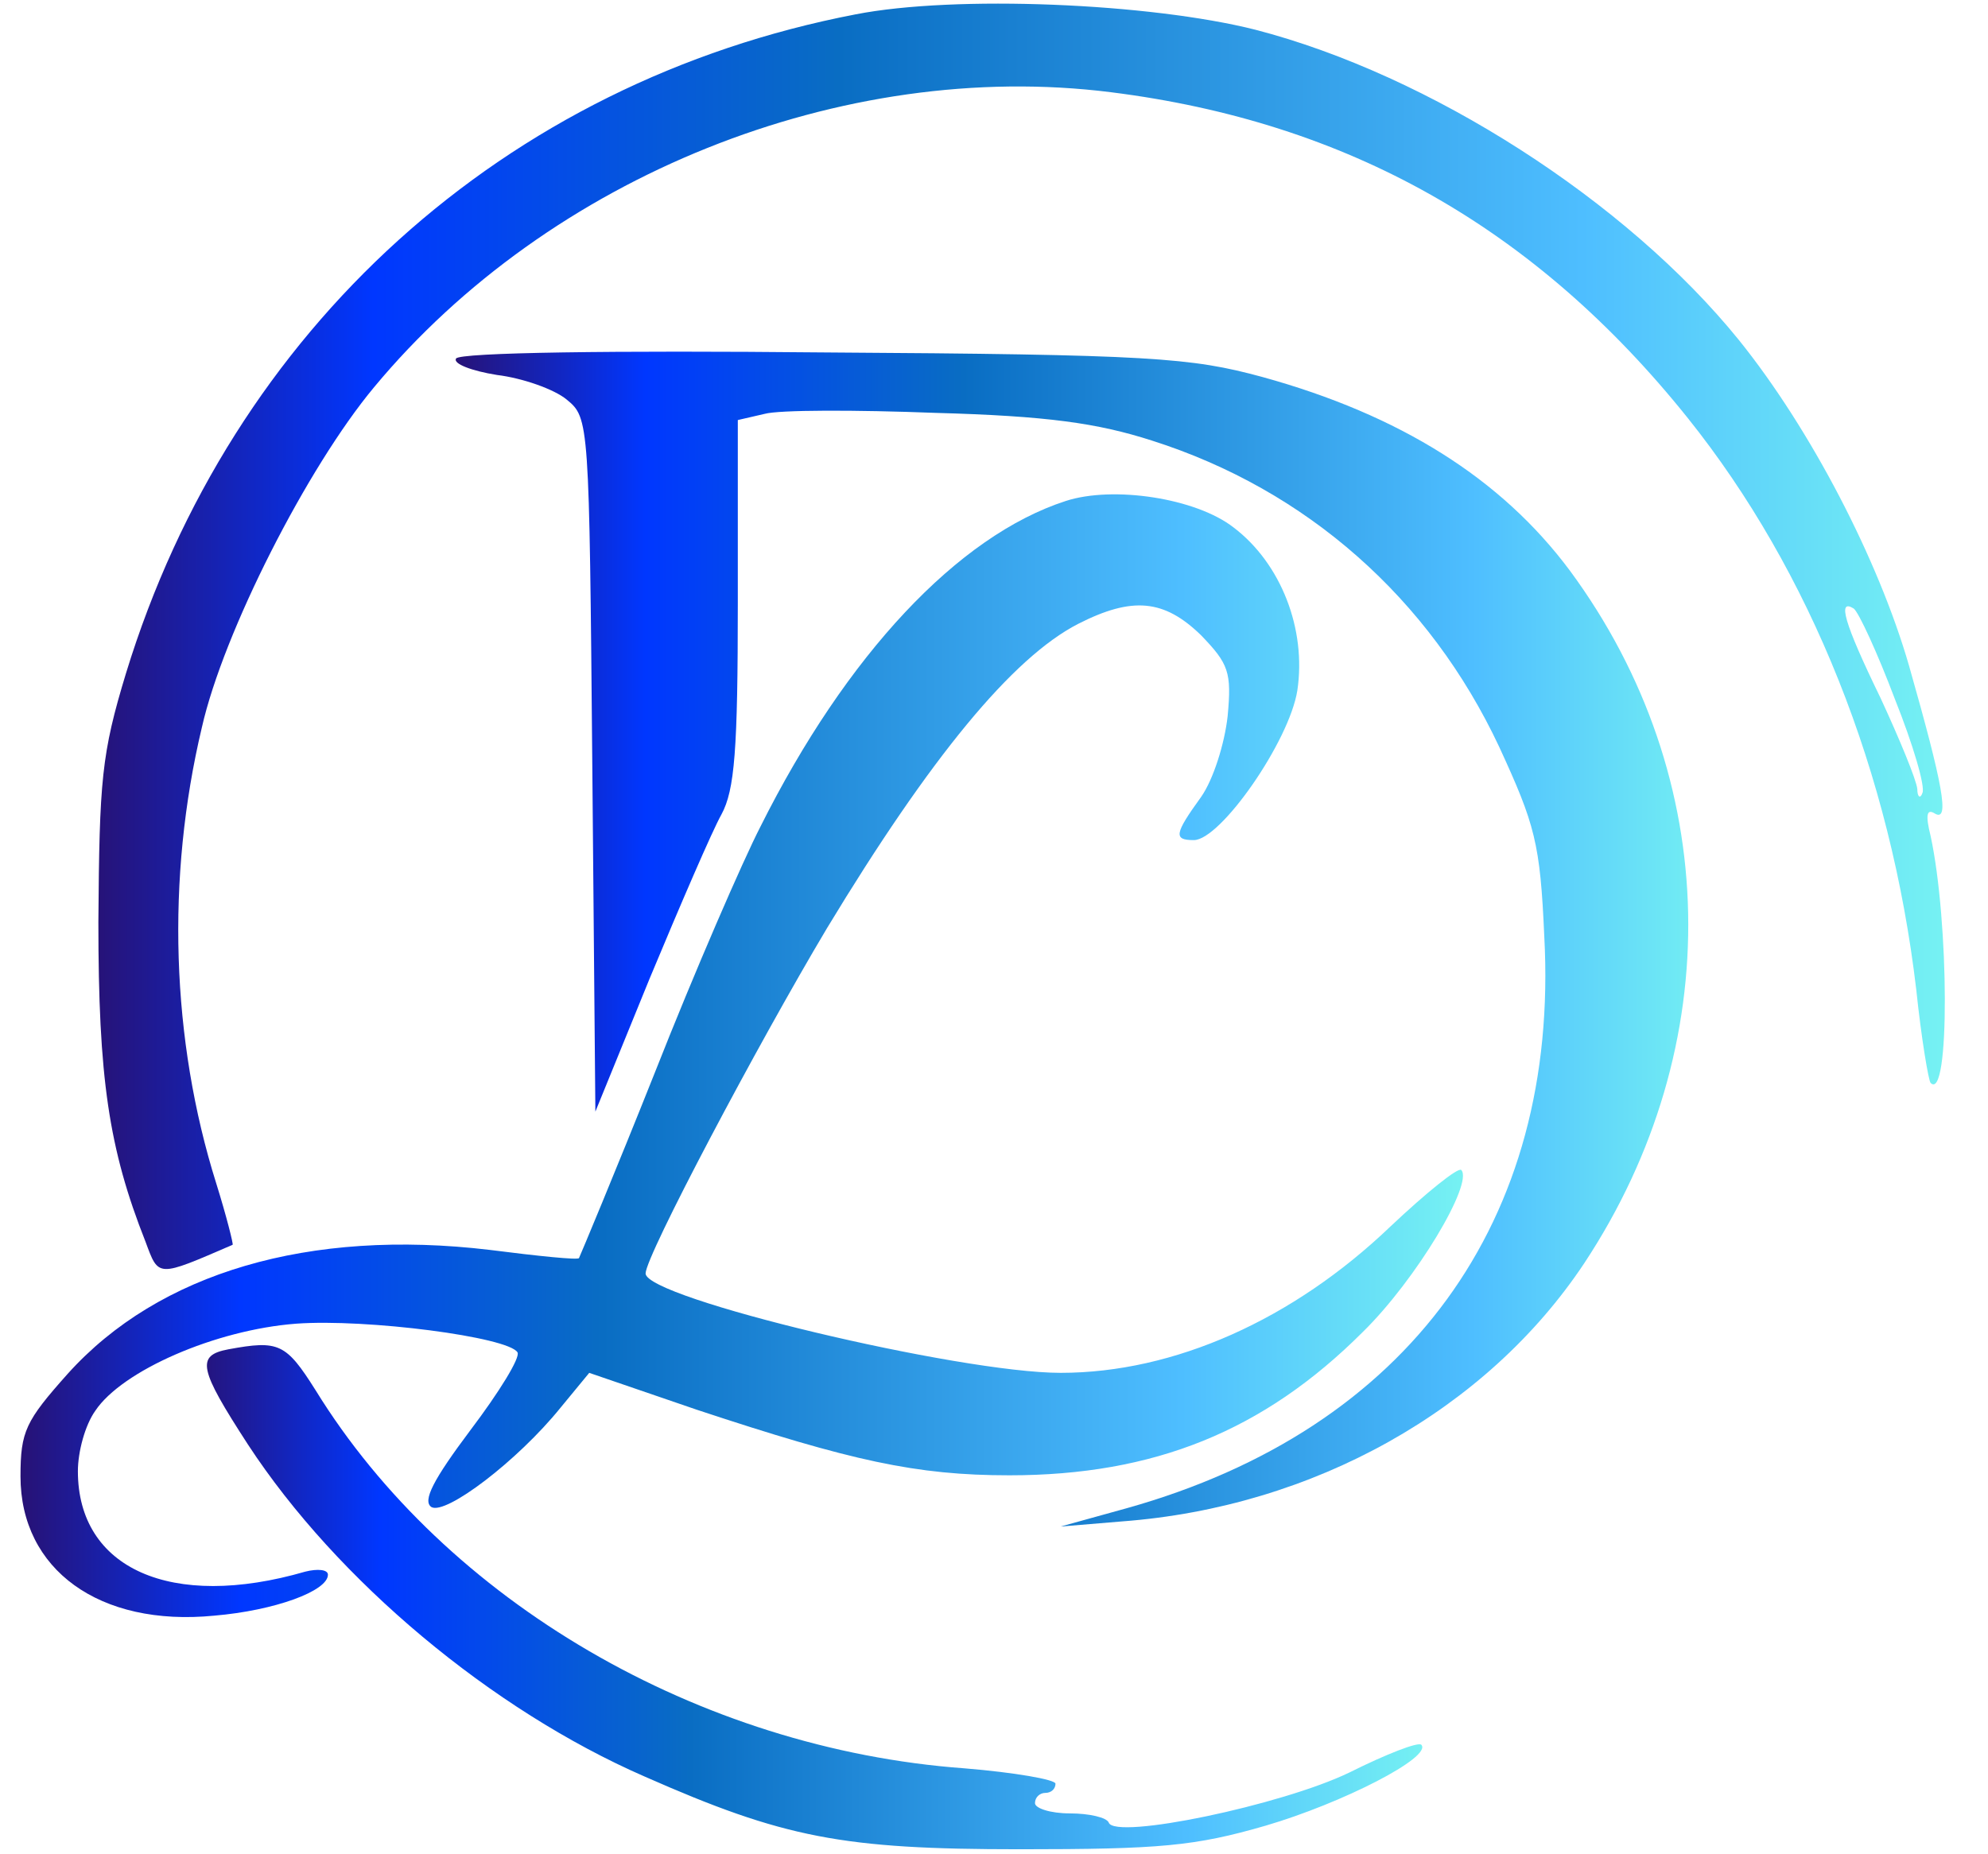 <svg xmlns="http://www.w3.org/2000/svg"  width="194pt" height="181pt" viewBox="0 0 194 181" preserveAspectRatio="xMidYMid meet">
    <defs>
        <linearGradient id="grad" x1="0%" y1="0%" x2="100%" y2="0%">
            <stop offset="0%" style="stop-color:rgb(39, 18, 118);stop-opacity:1" />
            <stop offset="15%" style="stop-color:rgb(0, 55, 255);stop-opacity:1" />
            <stop offset="40%" style="stop-color:rgb(9, 109, 195);stop-opacity:1" />
            <stop offset="80%" style="stop-color:rgb(78, 190, 255);stop-opacity:1" />
            <stop offset="100%" style="stop-color:rgb(119, 243, 242);stop-opacity:1" />
        </linearGradient>
    </defs>
    <g transform="translate(0,181) scale(0.1,-0.1)" stroke="none">
        <path fill="url(#grad)" d="M835 1796 c-343 -66 -609 -307 -712 -643 -24 -79 -26 -104 -27 -243 0 -152 10 -221 46 -312 13 -35 11 -35 85 -3 1 0 -6 28 -16 60 -44 140 -49 298 -14 445 21 93 103 254 168 332 171 206 457 321 719 288 231 -29 414 -132 563 -318 120 -150 198 -346 223 -558 5 -48 12 -89 14 -91 19 -19 18 158 0 241 -5 20 -4 27 4 22 15 -9 8 28 -25 144 -30 104 -96 231 -166 318 -110 136 -302 259 -472 303 -103 26 -293 34 -390 15z m1014 -668 c18 -45 30 -86 27 -92 -2 -6 -5 -4 -5 4 -1 9 -17 48 -36 89 -36 74 -42 97 -26 87 5 -4 23 -43 40 -88z"/>
        <path fill="url(#grad)" d="M445 1460 c-3 -5 15 -12 40 -16 25 -3 56 -14 68 -24 22 -18 22 -21 25 -357 l3 -338 53 130 c30 72 61 144 70 160 13 24 16 63 16 207 l0 178 26 6 c14 4 89 4 167 1 109 -3 158 -10 211 -27 151 -48 271 -154 339 -299 35 -76 40 -94 44 -185 15 -278 -133 -481 -407 -558 l-65 -18 60 5 c187 14 356 109 451 252 140 212 135 474 -14 676 -67 90 -166 152 -300 189 -70 19 -108 22 -429 24 -203 2 -355 0 -358 -6z"/>
        <path fill="url(#grad)" d="M1040 1321 c-105 -34 -214 -150 -298 -318 -17 -33 -64 -141 -103 -240 -39 -98 -73 -179 -74 -181 -1 -2 -40 2 -87 8 -176 21 -323 -22 -412 -121 -41 -46 -46 -56 -46 -100 0 -91 77 -147 189 -136 59 5 111 24 111 40 0 5 -10 6 -22 3 -131 -38 -222 3 -222 98 0 19 7 45 17 59 26 39 117 79 196 85 69 5 207 -13 216 -28 3 -5 -18 -39 -46 -76 -36 -48 -47 -69 -38 -75 14 -8 84 45 126 97 l28 34 105 -36 c151 -50 214 -64 305 -64 141 0 248 43 345 140 52 51 108 145 96 158 -3 3 -34 -22 -69 -55 -95 -91 -211 -143 -322 -143 -99 0 -405 73 -405 97 0 17 109 223 177 337 101 167 181 264 245 297 53 27 84 24 120 -11 27 -28 30 -36 26 -79 -3 -27 -14 -62 -26 -79 -26 -36 -27 -42 -7 -42 26 0 93 96 101 146 9 60 -16 124 -62 159 -37 29 -118 41 -164 26z"/>
        <path fill="url(#grad)" d="M223 493 c-32 -6 -29 -19 19 -93 87 -133 238 -259 387 -324 136 -60 193 -71 366 -71 137 0 171 3 240 23 75 22 163 67 152 79 -3 3 -34 -9 -70 -27 -66 -32 -229 -66 -235 -49 -2 5 -19 9 -38 9 -19 0 -34 5 -34 10 0 6 5 10 10 10 6 0 10 4 10 9 0 4 -40 11 -89 15 -259 19 -506 163 -633 369 -29 46 -36 49 -85 40z"/>
    </g>
</svg>

